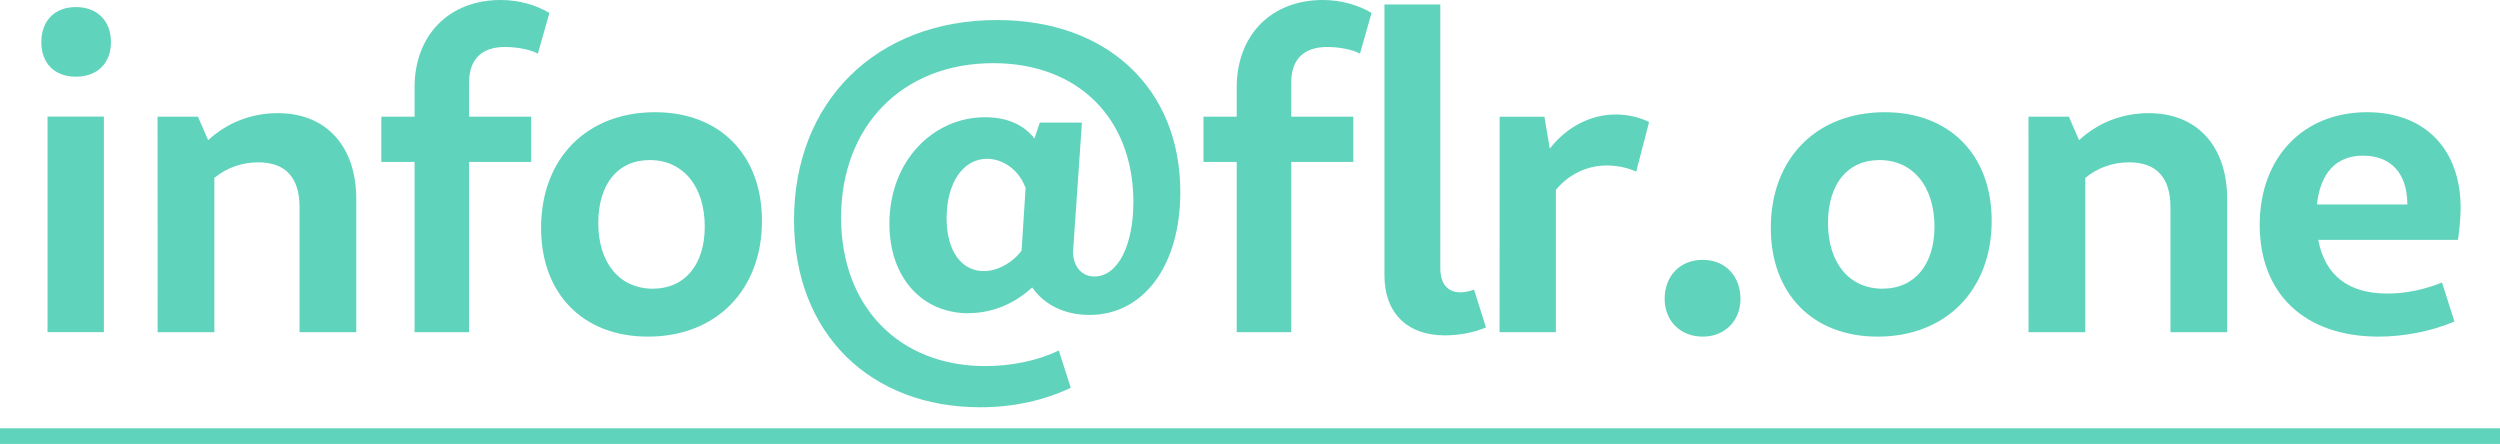 <?xml version="1.0" encoding="UTF-8"?>
<svg width="31.816mm" height="5.65mm" version="1.1" viewBox="0 0 31.816 5.65" xmlns="http://www.w3.org/2000/svg">
 <g transform="translate(-20.59 -29.89)">
  <g fill="#5fd3bc" style="font-feature-settings:normal;font-variant-caps:normal;font-variant-ligatures:normal;font-variant-numeric:normal" aria-label="info@flr.one">
   <path d="m21.556 30.866c0.271 0 0.446-0.169 0.446-0.44s-0.175-0.446-0.446-0.446-0.44 0.175-0.44 0.446 0.169 0.44 0.44 0.44zm-0.361 3.251h0.717v-2.743h-0.717z" style="font-feature-settings:normal;font-variant-caps:normal;font-variant-ligatures:normal;font-variant-numeric:normal"/>
   <path d="m22.596 34.118h0.722v-1.964c0.158-0.13 0.35-0.198 0.559-0.198 0.35 0 0.525 0.198 0.525 0.57v1.592h0.722v-1.693c0-0.677-0.384-1.095-0.999-1.095-0.333 0-0.643 0.119-0.886 0.344l-0.13-0.299h-0.514z" style="font-feature-settings:normal;font-variant-caps:normal;font-variant-ligatures:normal;font-variant-numeric:normal"/>
   <path d="m25.866 34.118h0.694v-2.167h0.79v-0.576h-0.79v-0.435c0-0.294 0.158-0.452 0.457-0.452 0.141 0 0.316 0.028 0.418 0.085l0.147-0.519c-0.175-0.102-0.389-0.164-0.621-0.164-0.655 0-1.095 0.446-1.095 1.112v0.373h-0.423v0.576h0.423z" style="font-feature-settings:normal;font-variant-caps:normal;font-variant-ligatures:normal;font-variant-numeric:normal"/>
   <path d="m28.836 34.174c0.869 0 1.451-0.593 1.451-1.473 0-0.841-0.536-1.383-1.36-1.383-0.869 0-1.451 0.587-1.451 1.473 0 0.835 0.531 1.383 1.36 1.383zm0.062-0.61c-0.423 0-0.694-0.327-0.694-0.835 0-0.497 0.248-0.802 0.655-0.802 0.423 0 0.7 0.333 0.7 0.847 0 0.485-0.254 0.79-0.66 0.79z" style="font-feature-settings:normal;font-variant-caps:normal;font-variant-ligatures:normal;font-variant-numeric:normal"/>
   <path d="m32.919 33.875c0.305 0 0.587-0.124 0.807-0.327 0.152 0.22 0.412 0.35 0.728 0.35 0.694 0 1.157-0.632 1.157-1.563 0-1.326-0.937-2.19-2.331-2.19-1.541 0-2.585 1.039-2.585 2.546 0 1.451 0.976 2.382 2.371 2.382 0.429 0 0.818-0.09 1.151-0.248l-0.152-0.474c-0.271 0.13-0.604 0.198-0.937 0.198-1.095 0-1.834-0.756-1.834-1.891 0-1.157 0.773-1.964 1.936-1.964 1.084 0 1.784 0.706 1.784 1.767 0 0.553-0.198 0.948-0.497 0.948-0.152 0-0.271-0.119-0.271-0.316l0.113-1.643h-0.536l-0.068 0.203c-0.135-0.175-0.35-0.271-0.627-0.271-0.666 0-1.219 0.559-1.219 1.355 0 0.683 0.412 1.14 1.01 1.14zm-0.282-1.208c0-0.44 0.203-0.756 0.514-0.756 0.209 0 0.412 0.147 0.491 0.373l-0.051 0.796c-0.119 0.158-0.31 0.26-0.48 0.26-0.288 0-0.474-0.26-0.474-0.672z" style="font-feature-settings:normal;font-variant-caps:normal;font-variant-ligatures:normal;font-variant-numeric:normal"/>
   <path d="m36.329 34.118h0.694v-2.167h0.79v-0.576h-0.79v-0.435c0-0.294 0.158-0.452 0.457-0.452 0.141 0 0.316 0.028 0.418 0.085l0.147-0.519c-0.175-0.102-0.389-0.164-0.621-0.164-0.655 0-1.095 0.446-1.095 1.112v0.373h-0.423v0.576h0.423zm2.647 0.04c0.175 0 0.373-0.034 0.525-0.102l-0.152-0.48c-0.062 0.023-0.124 0.034-0.175 0.034-0.164 0-0.254-0.113-0.254-0.305v-3.358h-0.711v3.449c0 0.474 0.288 0.762 0.768 0.762z" style="font-feature-settings:normal;font-variant-caps:normal;font-variant-ligatures:normal;font-variant-numeric:normal"/>
   <path d="m39.674 34.118h0.717v-1.812c0.164-0.198 0.395-0.31 0.649-0.31 0.13 0 0.265 0.028 0.373 0.079l0.164-0.632c-0.124-0.062-0.277-0.096-0.423-0.096-0.327 0-0.632 0.164-0.841 0.435l-0.068-0.406h-0.57z" style="font-feature-settings:normal;font-variant-caps:normal;font-variant-ligatures:normal;font-variant-numeric:normal"/>
   <path d="m42.26 34.174c0.288 0 0.48-0.209 0.48-0.48 0-0.288-0.192-0.497-0.48-0.497-0.294 0-0.485 0.209-0.485 0.497 0 0.271 0.192 0.48 0.485 0.48z" style="font-feature-settings:normal;font-variant-caps:normal;font-variant-ligatures:normal;font-variant-numeric:normal"/>
   <path d="m44.486 34.174c0.869 0 1.451-0.593 1.451-1.473 0-0.841-0.536-1.383-1.36-1.383-0.869 0-1.451 0.587-1.451 1.473 0 0.835 0.531 1.383 1.36 1.383zm0.062-0.61c-0.423 0-0.694-0.327-0.694-0.835 0-0.497 0.248-0.802 0.655-0.802 0.423 0 0.7 0.333 0.7 0.847 0 0.485-0.254 0.79-0.66 0.79z" style="font-feature-settings:normal;font-variant-caps:normal;font-variant-ligatures:normal;font-variant-numeric:normal"/>
   <path d="m46.406 34.118h0.722v-1.964c0.158-0.13 0.35-0.198 0.559-0.198 0.35 0 0.525 0.198 0.525 0.57v1.592h0.722v-1.693c0-0.677-0.384-1.095-0.999-1.095-0.333 0-0.643 0.119-0.886 0.344l-0.13-0.299h-0.514z" style="font-feature-settings:normal;font-variant-caps:normal;font-variant-ligatures:normal;font-variant-numeric:normal"/>
   <path d="m50.861 34.174c0.322 0 0.672-0.068 0.965-0.192l-0.158-0.497c-0.22 0.09-0.463 0.141-0.694 0.141-0.497 0-0.796-0.231-0.881-0.683h1.778c0.017-0.113 0.034-0.282 0.034-0.406 0-0.751-0.457-1.219-1.191-1.219-0.818 0-1.366 0.581-1.366 1.434 0 0.881 0.576 1.422 1.513 1.422zm-0.198-2.303c0.356 0 0.564 0.226 0.564 0.621h-1.151c0.045-0.406 0.248-0.621 0.587-0.621z" style="font-feature-settings:normal;font-variant-caps:normal;font-variant-ligatures:normal;font-variant-numeric:normal"/>
  </g>
  <path d="m20.59 35.44h31.816" fill="none" stroke="#5fd3bc" stroke-width=".2"/>
 </g>
</svg>
